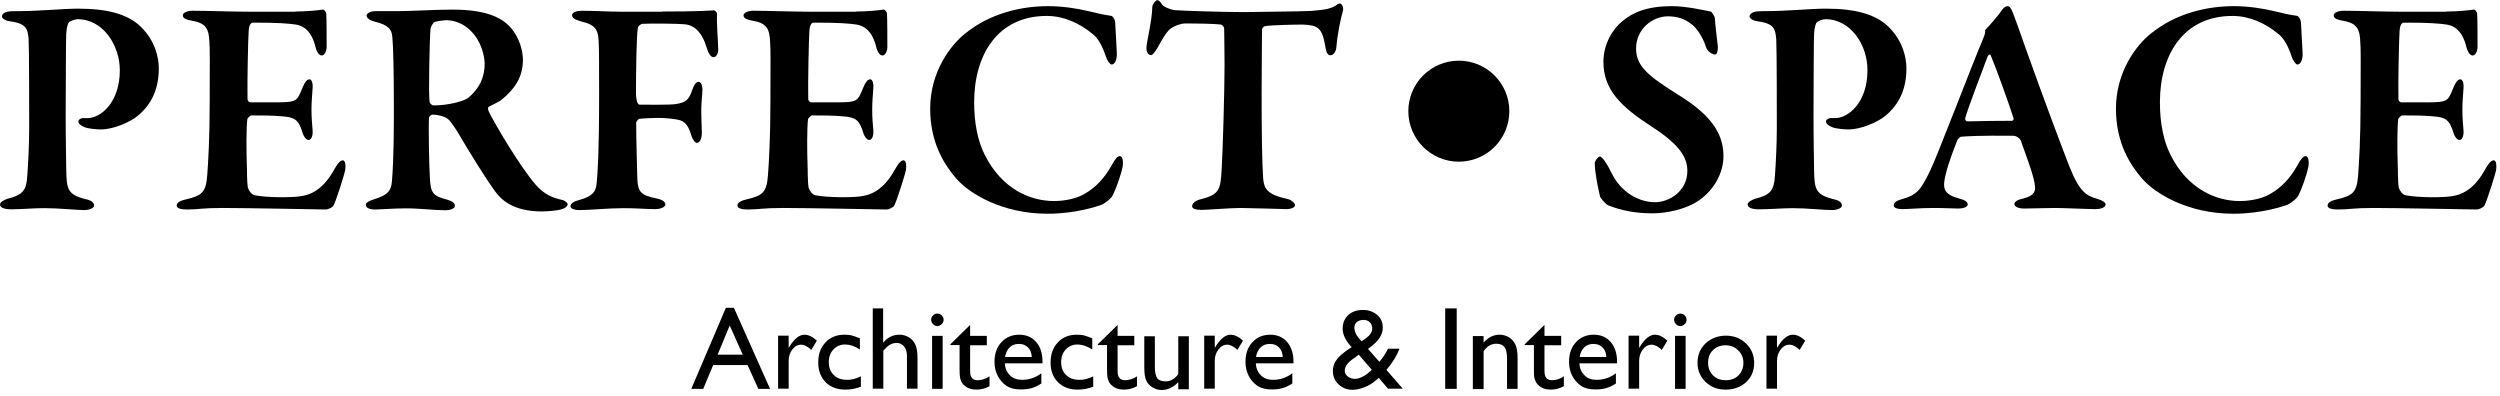 <?xml version="1.0" encoding="utf-8"?>
<!-- Generator: Adobe Illustrator 20.0.0, SVG Export Plug-In . SVG Version: 6.00 Build 0)  -->
<svg version="1.1" id="Layer_1" xmlns="http://www.w3.org/2000/svg" xmlns:xlink="http://www.w3.org/1999/xlink" x="0px" y="0px"
	 viewBox="0 0 1301.9 206" style="enable-background:new 0 0 1301.9 206;" xml:space="preserve">
<g id="Black_Descr">
	<g>
		<g>
			<path d="M378,160.3h4.2l18.8,42.2h-6.1l-5.6-12.4h-17.9l-5.2,12.4H360L378,160.3z M386.8,184.7l-6.8-15.2l-6.3,15.2H386.8z"/>
			<path d="M410.7,174.9v6.3l0.3-0.5c2.6-4.3,5.3-6.4,7.9-6.4c2.1,0,4.2,1,6.5,3.1l-2.9,4.8c-1.9-1.8-3.7-2.7-5.3-2.7
				c-1.8,0-3.3,0.8-4.6,2.5c-1.3,1.7-1.9,3.7-1.9,6v14.4h-5.5v-27.6H410.7z"/>
			<path d="M448.3,196v5.4c-2.7,1-5.4,1.5-8,1.5c-4.3,0-7.8-1.3-10.3-3.8s-3.9-6-3.9-10.3c0-4.3,1.2-7.8,3.8-10.5
				c2.5-2.7,5.8-4,9.9-4c1.4,0,2.7,0.1,3.8,0.4c1.1,0.3,2.5,0.8,4.2,1.5v5.8c-2.8-1.8-5.3-2.6-7.7-2.6c-2.5,0-4.5,0.9-6.1,2.6
				c-1.6,1.7-2.4,3.9-2.4,6.6c0,2.8,0.9,5.1,2.6,6.7c1.7,1.7,4,2.5,6.9,2.5C443.2,197.9,445.6,197.3,448.3,196z"/>
			<path d="M454.4,160.6h5.5v17.9c2.3-2.8,5.1-4.2,8.5-4.2c1.8,0,3.5,0.5,5,1.4c1.5,0.9,2.5,2.2,3.3,3.8c0.7,1.6,1.1,4,1.1,7.2v15.7
				h-5.5v-17.1c0-2-0.5-3.6-1.5-4.9c-1-1.2-2.3-1.8-3.9-1.8c-1.2,0-2.3,0.3-3.4,0.9c-1.1,0.6-2.2,1.7-3.5,3.1v19.8h-5.5V160.6z"/>
			<path d="M488.1,163.3c0.9,0,1.7,0.3,2.3,0.9c0.6,0.6,1,1.4,1,2.3c0,0.9-0.3,1.6-1,2.3c-0.6,0.6-1.4,1-2.3,1c-0.8,0-1.6-0.3-2.2-1
				c-0.6-0.6-1-1.4-1-2.3c0-0.8,0.3-1.6,1-2.2C486.5,163.6,487.2,163.3,488.1,163.3z M485.4,174.9h5.5v27.6h-5.5V174.9z"/>
			<path d="M494.9,179.3l10.3-10.1v5.7h8.7v4.9h-8.7v13.5c0,3.2,1.3,4.7,3.9,4.7c2,0,4-0.6,6.2-2v5.1c-2.1,1.2-4.4,1.8-6.9,1.8
				c-2.5,0-4.6-0.7-6.2-2.2c-0.5-0.4-1-0.9-1.3-1.5c-0.3-0.5-0.6-1.3-0.9-2.2c-0.2-0.9-0.3-2.6-0.3-5.1v-12.2h-4.8V179.3z"/>
			<path d="M542.7,189.2h-19.4c0.1,2.6,1,4.7,2.7,6.3c1.6,1.6,3.7,2.3,6.3,2.3c3.6,0,6.9-1.1,10-3.4v5.3c-1.7,1.1-3.3,1.9-5,2.4
				c-1.7,0.5-3.6,0.7-5.8,0.7c-3,0-5.5-0.6-7.4-1.9c-1.9-1.3-3.4-3-4.5-5.1c-1.1-2.1-1.7-4.6-1.7-7.4c0-4.2,1.2-7.6,3.6-10.2
				c2.4-2.6,5.5-3.9,9.3-3.9c3.7,0,6.6,1.3,8.8,3.8s3.3,6,3.3,10.3V189.2z M523.4,185.9h13.9c-0.1-2.2-0.8-3.9-2-5
				c-1.2-1.2-2.7-1.8-4.7-1.8s-3.6,0.6-4.8,1.8C524.6,182,523.8,183.7,523.4,185.9z"/>
			<path d="M569.3,196v5.4c-2.7,1-5.4,1.5-8,1.5c-4.3,0-7.8-1.3-10.3-3.8c-2.6-2.6-3.9-6-3.9-10.3c0-4.3,1.2-7.8,3.8-10.5
				c2.5-2.7,5.8-4,9.9-4c1.4,0,2.7,0.1,3.8,0.4c1.1,0.3,2.5,0.8,4.2,1.5v5.8c-2.8-1.8-5.3-2.6-7.7-2.6c-2.5,0-4.5,0.9-6.1,2.6
				s-2.4,3.9-2.4,6.6c0,2.8,0.9,5.1,2.6,6.7c1.7,1.7,4,2.5,6.9,2.5C564.2,197.9,566.6,197.3,569.3,196z"/>
			<path d="M571.7,179.3l10.3-10.1v5.7h8.7v4.9h-8.7v13.5c0,3.2,1.3,4.7,3.9,4.7c2,0,4-0.6,6.2-2v5.1c-2.1,1.2-4.4,1.8-6.9,1.8
				c-2.5,0-4.6-0.7-6.2-2.2c-0.5-0.4-1-0.9-1.3-1.5c-0.3-0.5-0.6-1.3-0.9-2.2c-0.2-0.9-0.3-2.6-0.3-5.1v-12.2h-4.8V179.3z"/>
			<path d="M613.6,202.5V199c-1.2,1.3-2.5,2.3-4,3s-3,1.1-4.5,1.1c-1.7,0-3.3-0.4-4.8-1.3s-2.6-2-3.3-3.5c-0.8-1.5-1.1-4-1.1-7.4
				v-15.8h5.5v15.7c0,2.9,0.4,4.9,1.2,6.1c0.8,1.1,2.3,1.7,4.4,1.7c2.6,0,4.8-1.3,6.6-3.8v-19.7h5.5v27.6H613.6z"/>
			<path d="M632.6,174.9v6.3l0.3-0.5c2.6-4.3,5.3-6.4,7.9-6.4c2.1,0,4.2,1,6.5,3.1l-2.9,4.8c-1.9-1.8-3.7-2.7-5.3-2.7
				c-1.8,0-3.3,0.8-4.6,2.5c-1.3,1.7-1.9,3.7-1.9,6v14.4h-5.5v-27.6H632.6z"/>
			<path d="M673.4,189.2h-19.4c0.1,2.6,1,4.7,2.7,6.3c1.6,1.6,3.7,2.3,6.3,2.3c3.6,0,6.9-1.1,10-3.4v5.3c-1.7,1.1-3.3,1.9-5,2.4
				c-1.6,0.5-3.6,0.7-5.8,0.7c-3,0-5.5-0.6-7.4-1.9c-1.9-1.3-3.4-3-4.5-5.1c-1.1-2.1-1.7-4.6-1.7-7.4c0-4.2,1.2-7.6,3.6-10.2
				c2.4-2.6,5.5-3.9,9.3-3.9c3.7,0,6.6,1.3,8.8,3.8c2.2,2.6,3.3,6,3.3,10.3V189.2z M654.1,185.9H668c-0.1-2.2-0.8-3.9-2-5
				c-1.2-1.2-2.7-1.8-4.7-1.8c-2,0-3.6,0.6-4.8,1.8C655.3,182,654.4,183.7,654.1,185.9z"/>
			<path d="M722.9,202.5l-4.9-5.7c-0.4,0.4-1.1,1-2.2,1.8l-0.1,0.1c-1.4,1.2-3.2,2.2-5.3,3s-4.1,1.3-5.9,1.3c-2.9,0-5.4-0.9-7.4-2.8
				c-2-1.9-3-4.2-3-6.9c0-2,0.5-3.7,1.5-5.3c1-1.6,2.6-3.2,4.8-4.8l0.1-0.1c1.3-1,2.5-1.7,3.4-2.3c-3.2-3.4-4.7-6.6-4.7-9.7
				c0-2.9,1-5.2,2.9-7c1.9-1.8,4.5-2.7,7.6-2.7c3,0,5.5,0.9,7.5,2.6c2,1.7,2.9,4,2.9,6.7c0,3.7-2.4,7.2-7.3,10.7l-0.4,0.3l5.9,6.7
				c1.7-1.9,3.2-4.1,4.5-6.8h6c-1.4,3.7-3.7,7.4-6.8,11l8.5,9.8H722.9z M713,193.8l1.4-1.2l-6.8-7.9l-2.6,1.9
				c-3.1,2.1-4.7,4.2-4.7,6.4c0,1.2,0.5,2.2,1.5,3c1,0.8,2.3,1.3,3.7,1.3c1.1,0,2.4-0.3,3.8-1C710.6,195.7,711.9,194.8,713,193.8z
				 M709.1,177.7l2.3-1.6c2.1-1.5,3.2-3.2,3.2-5.2c0-1.2-0.4-2.2-1.3-3.1s-2-1.2-3.4-1.2c-1.3,0-2.4,0.4-3.3,1.1
				c-0.9,0.8-1.3,1.7-1.3,2.9c0,1.1,0.3,2.3,1,3.6C707,175.4,707.9,176.6,709.1,177.7z"/>
			<path d="M752.6,160.6h6v41.9h-6V160.6z"/>
			<path d="M772.6,174.9v3.5c2.4-2.7,5.2-4.1,8.3-4.1c1.7,0,3.3,0.4,4.8,1.3c1.5,0.9,2.6,2.1,3.4,3.7c0.8,1.5,1.2,4,1.2,7.4v15.8
				h-5.5v-15.7c0-2.8-0.4-4.8-1.3-6c-0.9-1.2-2.3-1.8-4.3-1.8c-2.6,0-4.8,1.3-6.6,3.9v19.7h-5.6v-27.6H772.6z"/>
			<path d="M794,179.3l10.3-10.1v5.7h8.7v4.9h-8.7v13.5c0,3.2,1.3,4.7,3.9,4.7c2,0,4-0.6,6.2-2v5.1c-2.1,1.2-4.4,1.8-6.9,1.8
				c-2.5,0-4.6-0.7-6.2-2.2c-0.5-0.4-1-0.9-1.3-1.5c-0.3-0.5-0.6-1.3-0.9-2.2s-0.3-2.6-0.3-5.1v-12.2H794V179.3z"/>
			<path d="M841.9,189.2h-19.4c0.1,2.6,1,4.7,2.7,6.3c1.6,1.6,3.7,2.3,6.3,2.3c3.6,0,6.9-1.1,10-3.4v5.3c-1.7,1.1-3.3,1.9-5,2.4
				c-1.6,0.5-3.6,0.7-5.8,0.7c-3,0-5.5-0.6-7.4-1.9c-1.9-1.3-3.4-3-4.5-5.1c-1.1-2.1-1.7-4.6-1.7-7.4c0-4.2,1.2-7.6,3.6-10.2
				c2.4-2.6,5.5-3.9,9.3-3.9c3.7,0,6.6,1.3,8.8,3.8c2.2,2.6,3.3,6,3.3,10.3V189.2z M822.6,185.9h13.9c-0.1-2.2-0.8-3.9-2-5
				c-1.2-1.2-2.7-1.8-4.7-1.8c-2,0-3.6,0.6-4.8,1.8C823.8,182,823,183.7,822.6,185.9z"/>
			<path d="M853.6,174.9v6.3l0.3-0.5c2.6-4.3,5.3-6.4,7.9-6.4c2.1,0,4.2,1,6.5,3.1l-2.9,4.8c-1.9-1.8-3.7-2.7-5.3-2.7
				c-1.8,0-3.3,0.8-4.6,2.5c-1.3,1.7-1.9,3.7-1.9,6v14.4h-5.5v-27.6H853.6z"/>
			<path d="M875,163.3c0.9,0,1.7,0.3,2.3,0.9c0.6,0.6,1,1.4,1,2.3c0,0.9-0.3,1.6-1,2.3c-0.6,0.6-1.4,1-2.3,1c-0.8,0-1.6-0.3-2.2-1
				c-0.6-0.6-1-1.4-1-2.3c0-0.8,0.3-1.6,1-2.2C873.4,163.6,874.1,163.3,875,163.3z M872.3,174.9h5.5v27.6h-5.5V174.9z"/>
			<path d="M898.8,174.8c4.2,0,7.7,1.4,10.5,4.1c2.8,2.7,4.2,6.1,4.2,10.2c0,4-1.4,7.3-4.2,9.9c-2.8,2.6-6.4,3.9-10.7,3.9
				c-4.1,0-7.6-1.3-10.4-4s-4.2-6-4.2-10c0-4,1.4-7.4,4.2-10.1C891,176.2,894.6,174.8,898.8,174.8z M898.5,179.8
				c-2.6,0-4.8,0.9-6.5,2.6c-1.7,1.7-2.5,3.9-2.5,6.6c0,2.6,0.9,4.8,2.6,6.5c1.7,1.7,3.9,2.5,6.6,2.5c2.7,0,4.9-0.8,6.6-2.5
				c1.7-1.7,2.6-3.9,2.6-6.5c0-2.6-0.9-4.8-2.7-6.5C903.4,180.6,901.2,179.8,898.5,179.8z"/>
			<path d="M925.4,174.9v6.3l0.3-0.5c2.6-4.3,5.3-6.4,7.9-6.4c2.1,0,4.2,1,6.5,3.1l-2.9,4.8c-1.9-1.8-3.7-2.7-5.3-2.7
				c-1.8,0-3.3,0.8-4.6,2.5c-1.3,1.7-1.9,3.7-1.9,6v14.4h-5.5v-27.6H925.4z"/>
		</g>
		<g>
			<g>
				<path d="M40.4,10c-1.5,0-3.7,1-4.4,1.5c-0.5,0.5-1.3,2.3-1.5,6c-0.2,3.2-0.2,23.3-0.3,41.7c0,14.7,0.3,25.2,0.3,29.3
					c0.2,9.9,0.6,12.8,10,15.2c3.2,0.6,4.5,1.9,4.5,3.4c0,1.3-2.7,2.3-5,2.3c-4.2,0-13.4-1-20.5-1C18.9,108.3,11,109,6,109
					c-3.7,0-6-0.8-6-2.6c0-1.1,2.3-2.4,3.9-2.9c7.9-1.9,9.9-4.4,10.3-11.8c0.5-6.5,1-17,1-25.2c0-5.2,0-41.4-0.3-46.1
					c-0.5-5.7-1.3-8.2-10.2-9.4C2.6,10.7,1,9.5,1,8.6C1,7.3,2.4,6.3,4.4,6c1-0.2,3.9-0.2,5.3-0.2c10.3,0,23.6-1.3,30.9-1.3
					c15.5,0,26,2.9,32.7,9.4c7.6,7.4,9.4,16.2,9.4,21.8c0,13.3-6,20.4-10.7,24.4c-4.2,3.6-13.1,7.3-19.4,7.3c-1.8,0-6.3-0.3-8.4-1.1
					c-2.3-1-3.4-1.8-3.4-3.2c0-0.6,1.1-1.6,2.4-1.6c1.3,0,1.8,0,2.4,0c6.8,0,16.8-8.1,16.8-24.9C62.4,23.6,53.7,10,40.4,10z"/>
				<path d="M153.8,6c5.3,0,12-0.6,14.2-1c0.6-0.2,1.8,1,1.9,2.1c0.2,2.9,0.2,14.1,0.2,17.3c0,2.3-1.1,4.5-2.6,4.5
					c-1.5,0-2.7-2.4-3.1-4c-2.1-9.1-6.6-11.5-10.3-12.1c-3.1-0.5-10-1.1-22.5-1c-0.6,0-1.9,0.6-2.1,4.5c-0.3,4-0.8,26.5-0.6,35.4
					c0,0.5,0.6,1.6,1.6,1.6h12.9c11.5,0,11.2-0.6,14.2-7.8c1-2.4,2.1-4.2,3.6-4.2c1.3,0,1.8,2.7,1.6,4.5c-0.3,4.5-0.6,7.4-0.6,11.2
					c0,4.4,0.3,7,0.6,11c0.2,2.9-0.8,4.9-2.1,4.9c-1.3,0-2.6-1.9-3.1-3.6c-2.1-7.1-4.2-8.2-10.5-8.7c-5.2-0.5-11.2-0.5-16.2-0.5
					c-0.6,0-2.1,1.6-2.1,1.9c-0.6,4.5-0.5,17.1-0.3,22.5c0.2,3.9,0,9.9,0.6,13.3c0.5,1.5,1.9,3.6,3.6,3.9c2.6,0.5,7.6,1,13.1,1
					c4.9,0,10.8,0,14.9-1.5c4.9-1.8,9.2-5.7,12.8-12c2.3-4.2,3.7-5.7,5-5.7c1.6,0,1.5,3.4,1.3,4.7c0,1.3-4.7,16.2-6.1,18.8
					c-0.5,1.1-3.1,2.1-3.9,2.1c-1.8,0-41.7-0.8-53.9-0.8c-10.8,0-12.6,0.8-18.4,0.8c-3.1,0-5.5-0.5-5.5-2.1c0-1.5,2.1-2.6,4.9-3.2
					c8.2-1.9,10.3-3.6,11-12.3c0.5-6.8,1.3-19.1,1.3-39.1c0-19.1,0.2-26.5-0.2-31.2c-0.3-5.8-1.6-9.1-8.6-10.3
					c-3.4-0.6-5.2-1.3-5.2-2.9c0-1.5,2.7-2.4,5-2.4c7.6,0,20.9,0.5,29.3,0.5H153.8z"/>
				<path d="M261,52.1c-0.6,0.5-4,2.3-6.3,3.4c-0.8,0.3-0.6,1.6-0.3,2.3c3.1,6.5,16.3,28.8,24.4,38.2c4.4,5.2,9.1,7.1,13.9,8.1
					c1.6,0.3,2.9,1.6,2.9,2.3c0,1-1.5,2.1-2.6,2.4c-2.6,1-8.7,1.3-10.8,1.3c-14.7,0-21-5.8-24.4-10.5c-4.5-6.1-12.8-19.4-19.6-31
					c-1.5-2.4-3.9-6-5.2-6.8c-1.1-1-4.7-2.1-7.8-2.1c-0.6,0-1.6,0.8-1.8,1.6c-0.3,3.2,0,24.7,0.5,32.2c0.5,7,1.6,8.6,9.1,10.5
					c2.7,0.8,3.9,1.9,3.9,3.1c0,1.8-3.1,2.4-5,2.4c-5.7,0-12.8-1-20.7-1c-5.7,0-13.7,0.6-15.5,0.6c-4,0-5.2-1.1-5.2-2.6
					c0-1,1.8-1.9,3.9-2.6c7.4-2.3,9.2-4.2,9.7-9.4c1-12.5,1-26,1-39.8c0-17.3-0.3-31-0.8-35.4c-0.3-3.9-1.8-6.3-9.4-8.1
					c-2.3-0.6-4-1.8-4-3.1c0-1.1,1.9-2.3,4.7-2.3c5,0,8.4,0,11.8,0c6,0,19.4-0.8,28.1-0.8c7.4,0,20.4,0.6,28.1,7.1
					c5,4,8.7,11.8,8.7,19.2C272.3,40.1,268.1,46.4,261,52.1z M245.3,16.2c-3.7-3.9-8.7-5.7-13.1-5.7c-0.6,0-4.9,0.5-6.1,1.1
					c-0.8,0.5-1.8,2.6-1.9,3.4c-0.5,5.5-1.1,33.8-0.5,38c0.2,1,1.3,1.9,2.1,1.9c8.2,0,15.7-2.4,17.5-3.6c4.4-3.2,9.1-9.1,9.1-18.1
					C252.3,29.1,250.8,21.8,245.3,16.2z"/>
				<path d="M344.8,6c18.8,0,25.1-0.5,26.5-0.6c1.1-0.2,2.1,1,2.1,1.9c-0.3,4.7,0.5,12.5,0.6,18c0.2,2.1-0.8,4.5-2.4,4.5
					c-1.3,0-2.6-1.6-3.7-5.3c-1.9-6.3-5.2-11-10.8-11.8c-5-0.5-19.1-0.5-22.5-0.3c-1,0-2.4,1.5-2.4,1.8c-0.8,4.9-1,23.9-1,34.6
					c0,2.6,0.6,5.7,1.9,5.7c4.9,0,15.2,0.2,18.8-0.3c5-0.8,6.8-1.9,8.6-7.4c0.8-2.3,1.8-4.2,3.4-4.2c1.3,0,1.9,2.4,1.9,3.9
					c0,2.1-0.6,7.4-0.6,10.3c0,5.7,0.3,9.7,0.3,12.3c0,3.9-1.5,5.3-2.7,5.3c-0.6,0-1.9-1.1-2.9-4.2c-1.6-5.8-4.2-7.3-6.6-7.8
					c-2.1-0.5-7-1-10.5-1c-2.7,0-7.6,0.2-10,0.5c-0.6,0.2-1.3,1.5-1.5,1.8c0,10.7,0.6,26.7,0.6,29.4c0.3,6.6,1.6,8.6,9.9,10.2
					c2.6,0.5,4.7,1.6,4.7,3.2c0,1.3-2.4,2.4-5.3,2.4c-4.2,0-10.2-0.5-16.3-0.5c-8.2,0-17.8,1-23.1,1c-3.2,0-4.7-1-4.7-1.9
					c0-1.6,1.8-2.7,4.7-3.4c7.1-1.9,8.6-4.7,8.9-8.6c0.5-5,1.3-14.7,1.3-46.4c0-15,0-24.4-0.3-28.6c-0.3-5.3-2.3-7.8-8.6-9.2
					c-3.4-1-5.2-1.8-5.2-3.4c0-1.5,2.6-2.3,4.9-2.3c7.1,0,14.4,0.5,20.9,0.5H344.8z"/>
				<path d="M445.8,6c5.3,0,12-0.6,14.2-1c0.6-0.2,1.8,1,1.9,2.1c0.2,2.9,0.2,14.1,0.2,17.3c0,2.3-1.1,4.5-2.6,4.5
					c-1.5,0-2.7-2.4-3.1-4c-2.1-9.1-6.6-11.5-10.3-12.1c-3.1-0.5-10-1.1-22.5-1c-0.6,0-1.9,0.6-2.1,4.5c-0.3,4-0.8,26.5-0.6,35.4
					c0,0.5,0.6,1.6,1.6,1.6h12.9c11.5,0,11.2-0.6,14.2-7.8c1-2.4,2.1-4.2,3.6-4.2c1.3,0,1.8,2.7,1.6,4.5c-0.3,4.5-0.6,7.4-0.6,11.2
					c0,4.4,0.3,7,0.6,11c0.2,2.9-0.8,4.9-2.1,4.9c-1.3,0-2.6-1.9-3.1-3.6c-2.1-7.1-4.2-8.2-10.5-8.7c-5.2-0.5-11.2-0.5-16.2-0.5
					c-0.6,0-2.1,1.6-2.1,1.9c-0.6,4.5-0.5,17.1-0.3,22.5c0.2,3.9,0,9.9,0.6,13.3c0.5,1.5,1.9,3.6,3.6,3.9c2.6,0.5,7.6,1,13.1,1
					c4.9,0,10.8,0,14.9-1.5c4.9-1.8,9.2-5.7,12.8-12c2.3-4.2,3.7-5.7,5-5.7c1.6,0,1.5,3.4,1.3,4.7c0,1.3-4.7,16.2-6.1,18.8
					c-0.5,1.1-3.1,2.1-3.9,2.1c-1.8,0-41.7-0.8-53.9-0.8c-10.8,0-12.6,0.8-18.4,0.8c-3.1,0-5.5-0.5-5.5-2.1c0-1.5,2.1-2.6,4.9-3.2
					c8.2-1.9,10.3-3.6,11-12.3c0.5-6.8,1.3-19.1,1.3-39.1c0-19.1,0.2-26.5-0.2-31.2c-0.3-5.8-1.6-9.1-8.6-10.3
					c-3.4-0.6-5.2-1.3-5.2-2.9c0-1.5,2.7-2.4,5-2.4c7.6,0,20.9,0.5,29.3,0.5H445.8z"/>
				<path d="M566.8,5.8c3.9,1,7.9,1.9,11.6,2.4c1.1,0,2.4,1.9,2.4,4.4c0.2,4.5,0.5,10.2,0.8,14.9c0.2,3.4-1,6.1-2.7,6.1
					c-0.8,0-2.3-1.9-3.1-4.4c-1.6-5-4-9.4-6.8-11.5c-7-5.8-15.2-9.4-23.9-9.4c-25.7,0-37.8,20.4-37.8,45c0,10.8,1.9,20.2,5.5,27.3
					c8.9,17.8,23.6,24.1,36.2,24.1c2.1,0,10-0.3,15.7-3.7c6-3.4,10.3-8.1,14.1-14.7c1.9-3.6,3.1-5,4.4-5c1.8,0,1.8,4.2,1.3,6
					c-0.8,4-3.4,11.2-4.9,14.1c-0.5,1.5-3.4,4-5.8,5.2c-2.3,0.8-13.4,4.7-28.3,4.7c-23.9,0-40.9-10.7-47.5-18.3
					c-6.1-7.1-13.6-18.4-13.6-36.4c0-19.6,11-33.3,17.8-38.8c13.7-11.3,30.4-14.6,43.7-14.6C553.2,3.2,561,4.4,566.8,5.8z"/>
				<path d="M682.7,5.7c7.9-0.6,10.3-1.3,12.5-2.6c1.3-0.8,1.9-1.3,2.6-1.3c0.8,0,2.1,1.8,1.5,4c-1.3,4.5-2.9,12.8-3.4,18.8
					c0,1.5-1.1,4.2-3.1,4.2c-1.1,0-2.1-0.8-2.7-5c-1.6-9.2-3.7-10.7-11.6-11c-3.9,0-15.7,0.2-19.7,0.8c-1,0.2-1.6,1.3-1.6,1.9
					c0,7.4-0.2,19.7-0.2,33.6c0,18.6,0.2,35.7,0.8,43.8c0.5,5.2,1.8,8.4,12.6,10.7c2.3,0.5,4,2.3,4,3.2c0,1.5-2.7,2.1-4.5,2.1
					c-1.3,0-19.7-0.6-23.9-0.6c-5,0-17.5,1-20.2,1c-3.1,0-5-0.6-5-1.9c0-1.5,1.9-2.9,3.6-3.4c10.5-2.6,11.2-4.7,11.8-16
					c0.6-9.5,1.5-41.7,1.5-54c0-9.2-0.2-14.7-0.2-18.9c0-1.5-1.3-2.3-1.8-2.3c-3.1-0.5-14.7-0.6-18.3-0.6c-2.6,0-7.1,1.6-8.9,3.7
					c-1.6,1.8-3.4,4.7-5.5,8.6c-1.9,3.2-2.9,4.2-3.6,4.2c-1.6,0-2.4-1.9-2.4-3.6c0-3.1,2.9-13.6,3.1-21.8c0-0.6,1.5-3.2,2.6-3.2
					c1.1,0,1.8,1.3,2.7,2.6c0.5,0.6,3.6,2.3,6.6,2.6c3.6,0.3,24.9,1,35.9,1C656.9,6.1,677.4,6,682.7,5.7z"/>
			</g>
			<g>
				<path d="M890.9,6c0.6,0.2,1.9,2.4,2.1,3.2c0,2.1,1.6,14.6,1.6,15.2c0,2.4-0.5,4-1.5,4c-1.3,0-3.9-1.5-4.7-3.9
					c-1.6-5.3-5-9.9-7-11.5c-3.9-3.2-7.9-4.5-12.9-4.5c-7.6,0-16.5,6.3-16.5,16.8c0,9.5,7.1,14.7,21.7,23.9
					c19.9,12.1,23.8,22.5,23.8,32.3c0,8.4-4.9,18.1-14.2,23.8c-5.5,3.4-14.9,5.8-22.6,5.8c-9.5,0-16.7-1.6-23.3-4.2
					c-1.3-0.6-4.2-4-4.2-4.7c-1.3-5.7-2.7-12.6-2.7-17.3c0-1.1,1.8-3.4,2.6-3.4c1.3,0,3.9,3.9,6.3,8.9c4.9,9.9,14.2,14.9,22.5,14.9
					c7.4,0,16.8-5.8,16.8-16.2c0-6.8-3.4-13.3-18.3-23C843.9,55.5,835,46.6,835,32.2c0-9.2,4.7-17,9.9-21.2
					c5.3-4.5,12.9-7.8,25.7-7.8C878,3.2,886.6,5.2,890.9,6z"/>
				<path d="M950.6,10c-1.5,0-3.7,1-4.4,1.5c-0.5,0.5-1.3,2.3-1.5,6c-0.2,3.2-0.2,23.3-0.3,41.7c0,14.7,0.3,25.2,0.3,29.3
					c0.2,9.9,0.6,12.8,10,15.2c3.2,0.6,4.5,1.9,4.5,3.4c0,1.3-2.7,2.3-5,2.3c-4.2,0-13.4-1-20.5-1c-4.7,0-12.6,0.6-17.6,0.6
					c-3.7,0-6-0.8-6-2.6c0-1.1,2.3-2.4,3.9-2.9c7.9-1.9,9.9-4.4,10.3-11.8c0.5-6.5,1-17,1-25.2c0-5.2,0-41.4-0.3-46.1
					c-0.5-5.7-1.3-8.2-10.2-9.4c-2.1-0.3-3.7-1.5-3.7-2.4c0-1.3,1.5-2.3,3.4-2.6c1-0.2,3.9-0.2,5.3-0.2c10.3,0,23.6-1.3,30.9-1.3
					c15.5,0,26,2.9,32.7,9.4c7.6,7.4,9.4,16.2,9.4,21.8c0,13.3-6,20.4-10.7,24.4c-4.2,3.6-13.1,7.3-19.4,7.3c-1.8,0-6.3-0.3-8.4-1.1
					c-2.3-1-3.4-1.8-3.4-3.2c0-0.6,1.1-1.6,2.4-1.6c1.3,0,1.8,0,2.4,0c6.8,0,16.8-8.1,16.8-24.9C972.6,23.6,963.9,10,950.6,10z"/>
				<path d="M1048.3,6.8c1.5,3.9,4.4,12.1,6.5,18.1c8.9,25.1,19.9,54.3,23.1,62.4c5.3,13.1,8.9,14.7,14.4,16.3
					c2.7,0.8,4.2,1.8,4.2,2.9s-1.6,2.4-5.3,2.4c-4,0-16.2-0.6-21.2-0.6c-5.3,0-11.6,0.3-15.8,0.3c-3.2,0-5.2-1-5.2-2.4
					c0-0.8,1.1-2.1,4.2-2.7c6.6-1.6,6.8-4.2,6.5-6.8c-0.3-4.2-3.7-13.3-7.4-23.6c-0.2-0.6-1.9-2.4-3.9-2.4
					c-17.1-0.2-24.9,0.3-27.2,0.5c-0.5,0-1.5,1.1-1.8,1.6c-5.2,12.9-7,20.2-7,23.4c0,3.2,1.6,5.5,7.6,7.1c3.2,0.8,4.7,1.8,4.7,3.2
					c0,1.3-2.3,2.1-4.9,2.1c-2.9,0-7-0.3-12.9-0.3c-6.3,0-13.6,0.6-16,0.6c-3.7,0-4.7-1-4.7-1.9c0-1.1,0.6-2.3,4-3.2
					c8.2-2.3,10-4.9,14.7-14.4c3.9-7.8,21.3-53.9,28.1-69.9c0.2-0.3,0.8-2.3,0.8-2.9c0-0.5-0.2-1,0.3-1.3c2.3-2.3,7.3-8.2,8.4-10
					c1-1.5,2.1-2.1,2.9-2.1C1046.3,3.2,1047,3.6,1048.3,6.8z M1048.6,61.6c-2.4-7.6-9.5-27.2-11.8-32.5c-0.3-1.1-1.3-0.8-1.8,0.5
					c-2.9,7.8-10.7,28.1-11.6,32c-0.2,0.8,0.5,1.6,1.1,1.6c6.3-0.2,18.3-0.3,23.4-0.3C1048.1,62.9,1048.8,62.3,1048.6,61.6z"/>
				<path d="M1184.3,5.8c3.9,1,7.9,1.9,11.6,2.4c1.1,0,2.4,1.9,2.4,4.4c0.2,4.5,0.5,10.2,0.8,14.9c0.2,3.4-1,6.1-2.7,6.1
					c-0.8,0-2.3-1.9-3.1-4.4c-1.6-5-4-9.4-6.8-11.5c-7-5.8-15.2-9.4-23.9-9.4c-25.7,0-37.8,20.4-37.8,45c0,10.8,1.9,20.2,5.5,27.3
					c8.9,17.8,23.6,24.1,36.2,24.1c2.1,0,10-0.3,15.7-3.7c6-3.4,10.3-8.1,14.1-14.7c1.9-3.6,3.1-5,4.4-5c1.8,0,1.8,4.2,1.3,6
					c-0.8,4-3.4,11.2-4.9,14.1c-0.5,1.5-3.4,4-5.8,5.2c-2.3,0.8-13.4,4.7-28.3,4.7c-23.9,0-40.9-10.7-47.5-18.3
					c-6.1-7.1-13.6-18.4-13.6-36.4c0-19.6,11-33.3,17.8-38.8c13.7-11.3,30.4-14.6,43.7-14.6C1170.7,3.2,1178.5,4.4,1184.3,5.8z"/>
				<path d="M1273.9,6c5.3,0,12-0.6,14.2-1c0.6-0.2,1.8,1,1.9,2.1c0.2,2.9,0.2,14.1,0.2,17.3c0,2.3-1.1,4.5-2.6,4.5
					c-1.5,0-2.7-2.4-3.1-4c-2.1-9.1-6.6-11.5-10.3-12.1c-3.1-0.5-10-1.1-22.5-1c-0.6,0-1.9,0.6-2.1,4.5c-0.3,4-0.8,26.5-0.6,35.4
					c0,0.5,0.6,1.6,1.6,1.6h12.9c11.5,0,11.2-0.6,14.2-7.8c1-2.4,2.1-4.2,3.6-4.2c1.3,0,1.8,2.7,1.6,4.5c-0.3,4.5-0.6,7.4-0.6,11.2
					c0,4.4,0.3,7,0.6,11c0.2,2.9-0.8,4.9-2.1,4.9s-2.6-1.9-3.1-3.6c-2.1-7.1-4.2-8.2-10.5-8.7c-5.2-0.5-11.2-0.5-16.2-0.5
					c-0.6,0-2.1,1.6-2.1,1.9c-0.6,4.5-0.5,17.1-0.3,22.5c0.2,3.9,0,9.9,0.6,13.3c0.5,1.5,1.9,3.6,3.6,3.9c2.6,0.5,7.6,1,13.1,1
					c4.9,0,10.8,0,14.9-1.5c4.9-1.8,9.2-5.7,12.8-12c2.3-4.2,3.7-5.7,5-5.7c1.6,0,1.5,3.4,1.3,4.7c0,1.3-4.7,16.2-6.1,18.8
					c-0.5,1.1-3.1,2.1-3.9,2.1c-1.8,0-41.7-0.8-53.9-0.8c-10.8,0-12.6,0.8-18.4,0.8c-3.1,0-5.5-0.5-5.5-2.1c0-1.5,2.1-2.6,4.9-3.2
					c8.2-1.9,10.3-3.6,11-12.3c0.5-6.8,1.3-19.1,1.3-39.1c0-19.1,0.2-26.5-0.2-31.2c-0.3-5.8-1.6-9.1-8.6-10.3
					c-3.4-0.6-5.2-1.3-5.2-2.9c0-1.5,2.7-2.4,5-2.4c7.6,0,20.9,0.5,29.3,0.5H1273.9z"/>
			</g>
			<circle cx="759.7" cy="57.9" r="26.3"/>
		</g>
	</g>
</g>
</svg>
